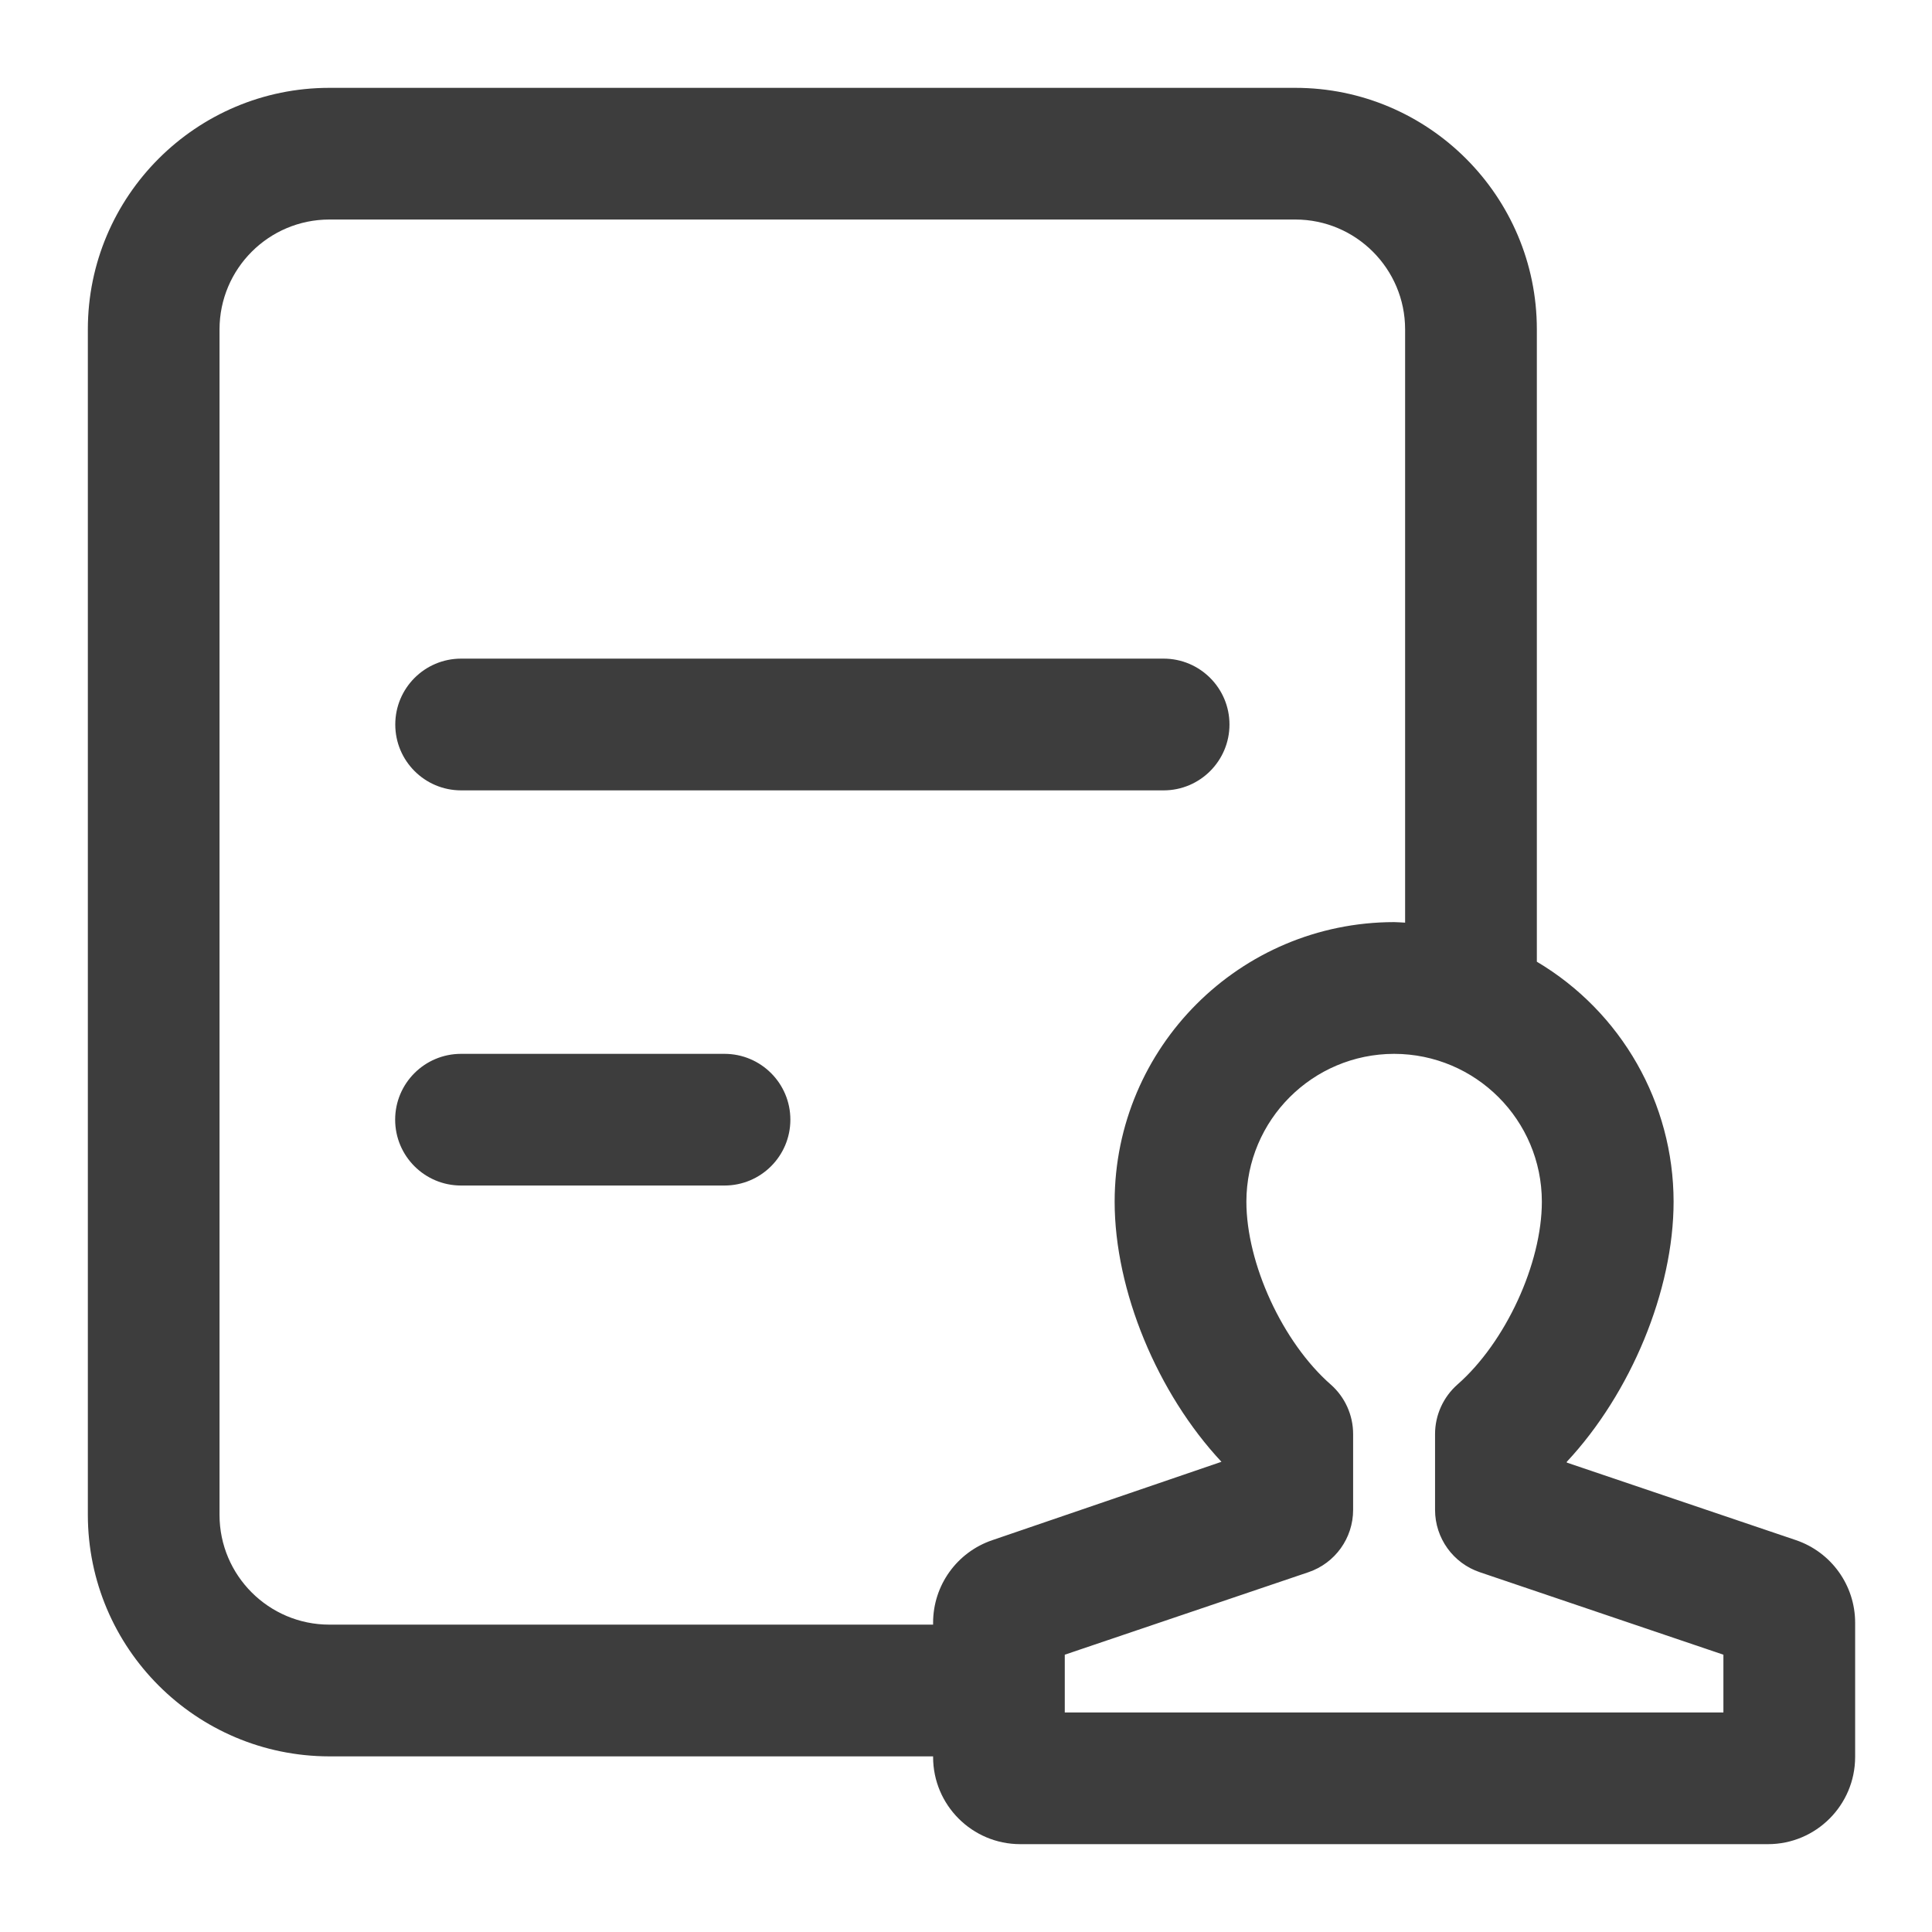 <svg xmlns="http://www.w3.org/2000/svg" xmlns:xlink="http://www.w3.org/1999/xlink" fill="none" version="1.1" width="32" height="32" viewBox="0 0 32 32"><defs><clipPath id="master_svg0_38_02061"><rect x="0" y="0" width="32" height="32" rx="0"/></clipPath></defs><g clip-path="url(#master_svg0_38_02061)"><g><path d="M29.745,25.509C30.332,25.708,30.727,26.258,30.727,26.878L30.727,29.101C30.726,29.898,30.08,30.545,29.283,30.545L16.899,30.545C16.102,30.545,15.455,29.898,15.455,29.101L15.455,29.091L5.455,29.091C3.247,29.088,1.457,27.299,1.455,25.091L1.455,5.455C1.455,3.249,3.249,1.455,5.455,1.455L21.455,1.455C23.66,1.455,25.455,3.249,25.455,5.455L25.455,15.929C26.857,16.761,27.718,18.271,27.72,19.902C27.72,21.379,27.009,23.079,25.951,24.212L25.951,24.225L29.745,25.509ZM28.545,28.364L28.545,27.407L24.511,26.041C24.068,25.892,23.769,25.476,23.769,25.008L23.769,23.752C23.769,23.439,23.905,23.139,24.14,22.932C24.937,22.233,25.538,20.93,25.538,19.902C25.536,18.551,24.442,17.457,23.091,17.455C21.74,17.457,20.646,18.551,20.644,19.902C20.644,20.93,21.244,22.233,22.041,22.932C22.277,23.139,22.412,23.439,22.412,23.752L22.412,25.008C22.412,25.476,22.114,25.891,21.671,26.041L17.636,27.407L17.636,28.364L28.545,28.364ZM16.436,25.51L20.231,24.212C19.172,23.079,18.462,21.379,18.462,19.902C18.465,17.346,20.535,15.276,23.091,15.273C23.152,15.273,23.212,15.28,23.273,15.282L23.273,5.455C23.273,4.452,22.457,3.636,21.455,3.636L5.455,3.636C4.451,3.637,3.637,4.451,3.636,5.455L3.636,25.091C3.636,26.094,4.452,26.909,5.455,26.909L15.455,26.909L15.455,26.878C15.455,26.259,15.849,25.709,16.436,25.51ZM20.364,12C20.364,12.602,19.875,13.091,19.273,13.091L7.636,13.091C7.034,13.09,6.547,12.602,6.547,12C6.547,11.398,7.034,10.91,7.636,10.909L19.273,10.909C19.875,10.909,20.364,11.398,20.364,12ZM12,17.455C12.602,17.455,13.091,17.943,13.091,18.545C13.091,19.148,12.602,19.636,12,19.636L7.636,19.636C7.034,19.636,6.545,19.148,6.545,18.545C6.545,17.943,7.034,17.455,7.636,17.455L12,17.455Z" fill="#3D3D3D" fill-opacity="1"/></g></g></svg>